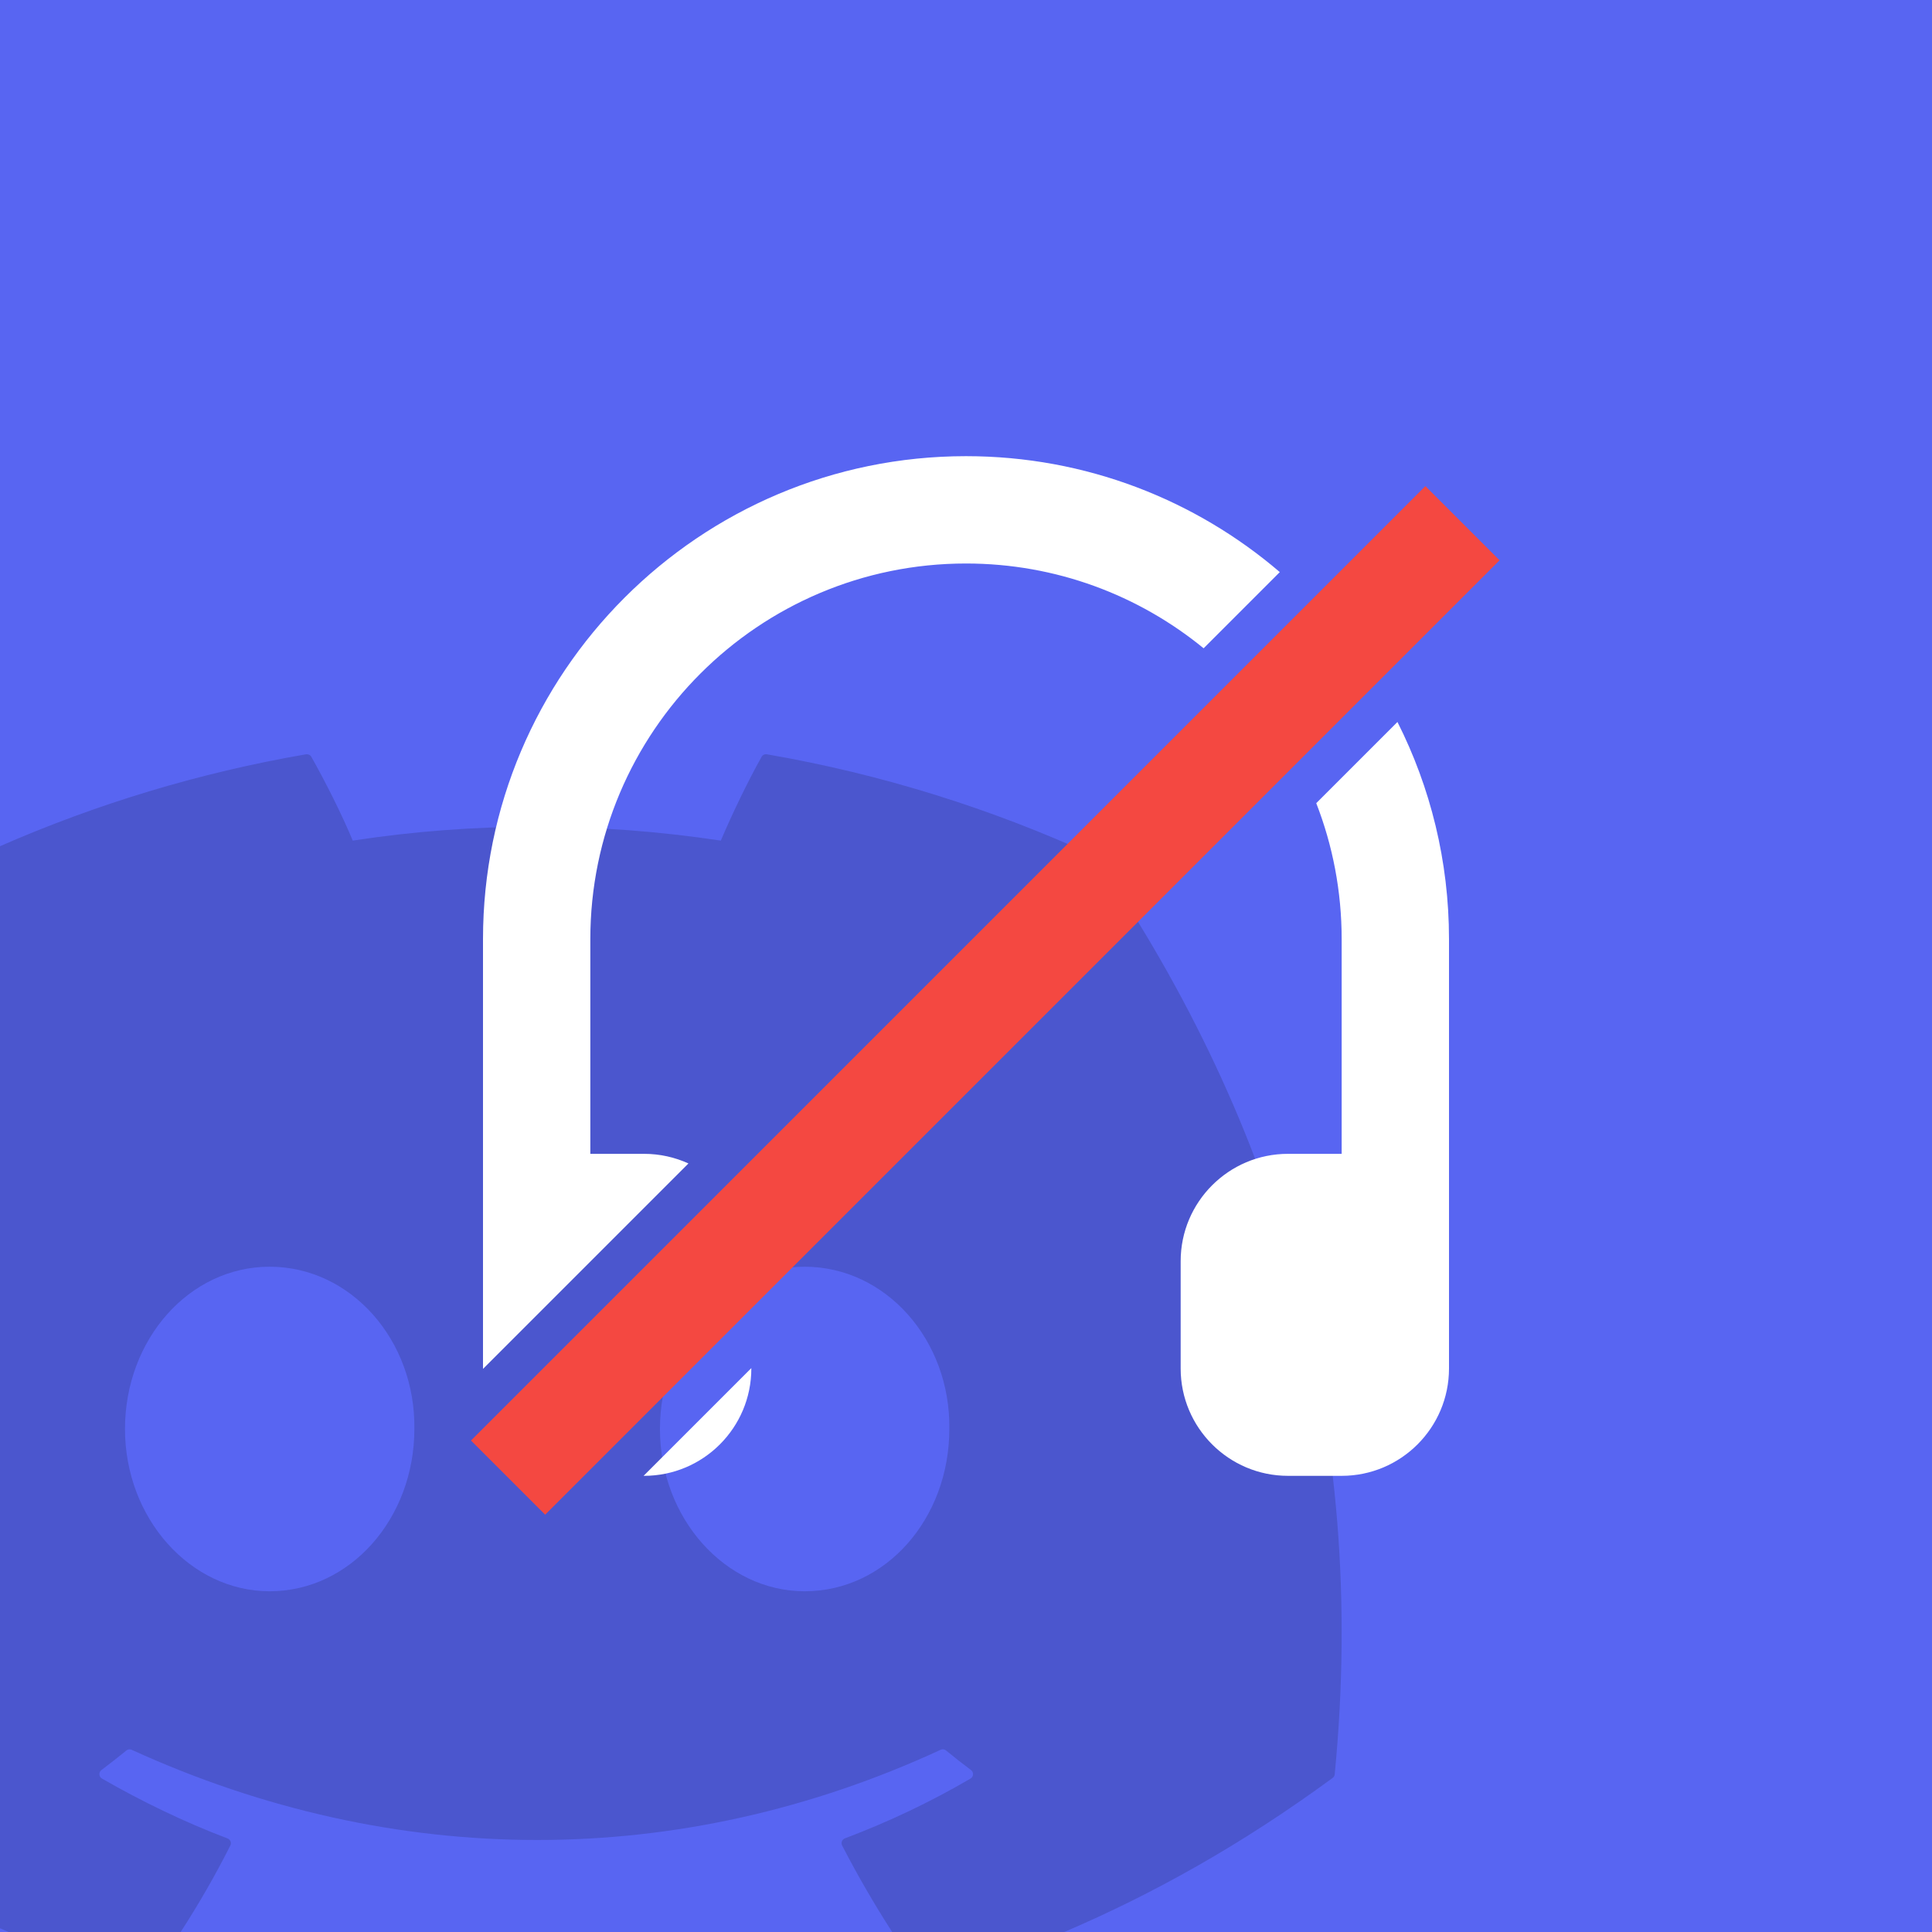 <svg xmlns="http://www.w3.org/2000/svg" xmlns:xlink="http://www.w3.org/1999/xlink" viewBox="0 0 144 144">

    <g id="deaf" fill="none" fill-rule="evenodd" stroke="none" stroke-width="1">
        <path id="background" fill="#5865f2" fill-rule="nonzero" d="M0 0h144v144H0z" />
		<path id="DiscordBackgroundLogo" fill="#000" opacity="0.15" d="M-0,63.072l-0,80.65c0.214,0.094 0.428,0.186 0.642,0.278l12.824,0c1.345,-2.079 2.582,-4.227 3.701,-6.445c0.104,-0.204 0.005,-0.447 -0.208,-0.528c-3.263,-1.238 -6.371,-2.748 -9.36,-4.462c-0.237,-0.138 -0.256,-0.476 -0.038,-0.638c0.629,-0.472 1.258,-0.962 1.859,-1.457c0.108,-0.091 0.26,-0.11 0.388,-0.053c19.638,8.967 40.9,8.967 60.307,0c0.128,-0.061 0.279,-0.042 0.392,0.048c0.601,0.495 1.23,0.99 1.864,1.462c0.218,0.162 0.203,0.5 -0.033,0.638c-2.989,1.747 -6.097,3.224 -9.365,4.457c-0.213,0.081 -0.308,0.329 -0.204,0.533c1.144,2.216 2.391,4.365 3.729,6.445l12.825,0c6.564,-2.805 13.213,-6.496 20.004,-11.483c0.09,-0.066 0.147,-0.166 0.156,-0.276c2.502,-25.884 -4.191,-48.369 -17.742,-68.302c-0.033,-0.066 -0.09,-0.114 -0.156,-0.142c-7.648,-3.51 -15.85,-6.095 -24.426,-7.576c-0.156,-0.029 -0.312,0.043 -0.392,0.185c-1.055,1.877 -2.223,4.324 -3.042,6.248c-9.223,-1.381 -18.399,-1.381 -27.433,-0c-0.819,-1.967 -2.03,-4.371 -3.089,-6.248c-0.081,-0.138 -0.237,-0.209 -0.393,-0.185c-7.971,1.373 -15.622,3.705 -22.81,6.851Zm20.1,55.532c-5.913,-0 -10.784,-5.429 -10.784,-12.095c-0,-6.666 4.777,-12.095 10.784,-12.095c6.054,0 10.879,5.476 10.784,12.095c0,6.666 -4.777,12.095 -10.784,12.095Zm39.874,-0c-5.913,-0 -10.785,-5.429 -10.785,-12.095c0,-6.666 4.778,-12.095 10.785,-12.095c6.054,0 10.879,5.476 10.784,12.095c0,6.666 -4.73,12.095 -10.784,12.095Z"/>
        <g id="icon">
            
            <path id="deaf" fill="#FFF" fill-rule="nonzero" d="M104.158,53.812l-6.052,6.052c1.223,3.143 1.894,6.562 1.894,10.136l-0,16c-0,0 -4,0 -4,0c-4.415,0 -8,3.585 -8,8l0,8c0,4.415 3.585,8 8,8l4,0c4.415,0 8,-3.585 8,-8l0,-32c0,-5.822 -1.385,-11.322 -3.842,-16.188Zm-48.158,48.158l-8.03,8.03l0.03,0c4.415,0 8,-3.585 8,-8l0,-0.03Zm-20,0.06l15.313,-15.313c-1.009,-0.46 -2.131,-0.717 -3.313,-0.717l-4,0c0,0 0,-16 0,-16c0,-15.454 12.546,-28 28,-28c6.716,0 12.883,2.37 17.711,6.319l5.678,-5.678c-6.293,-5.386 -14.464,-8.641 -23.389,-8.641c-19.869,-0 -36,16.131 -36,36l0,32l0,0.03Z"/>
			<path fill="#f44841" fill-rule="nonzero" d="M111.769,41.76l-5.529,-5.529l-71.136,71.137l5.528,5.528l71.137,-71.136Z"/>

        </g>
    </g>
</svg>